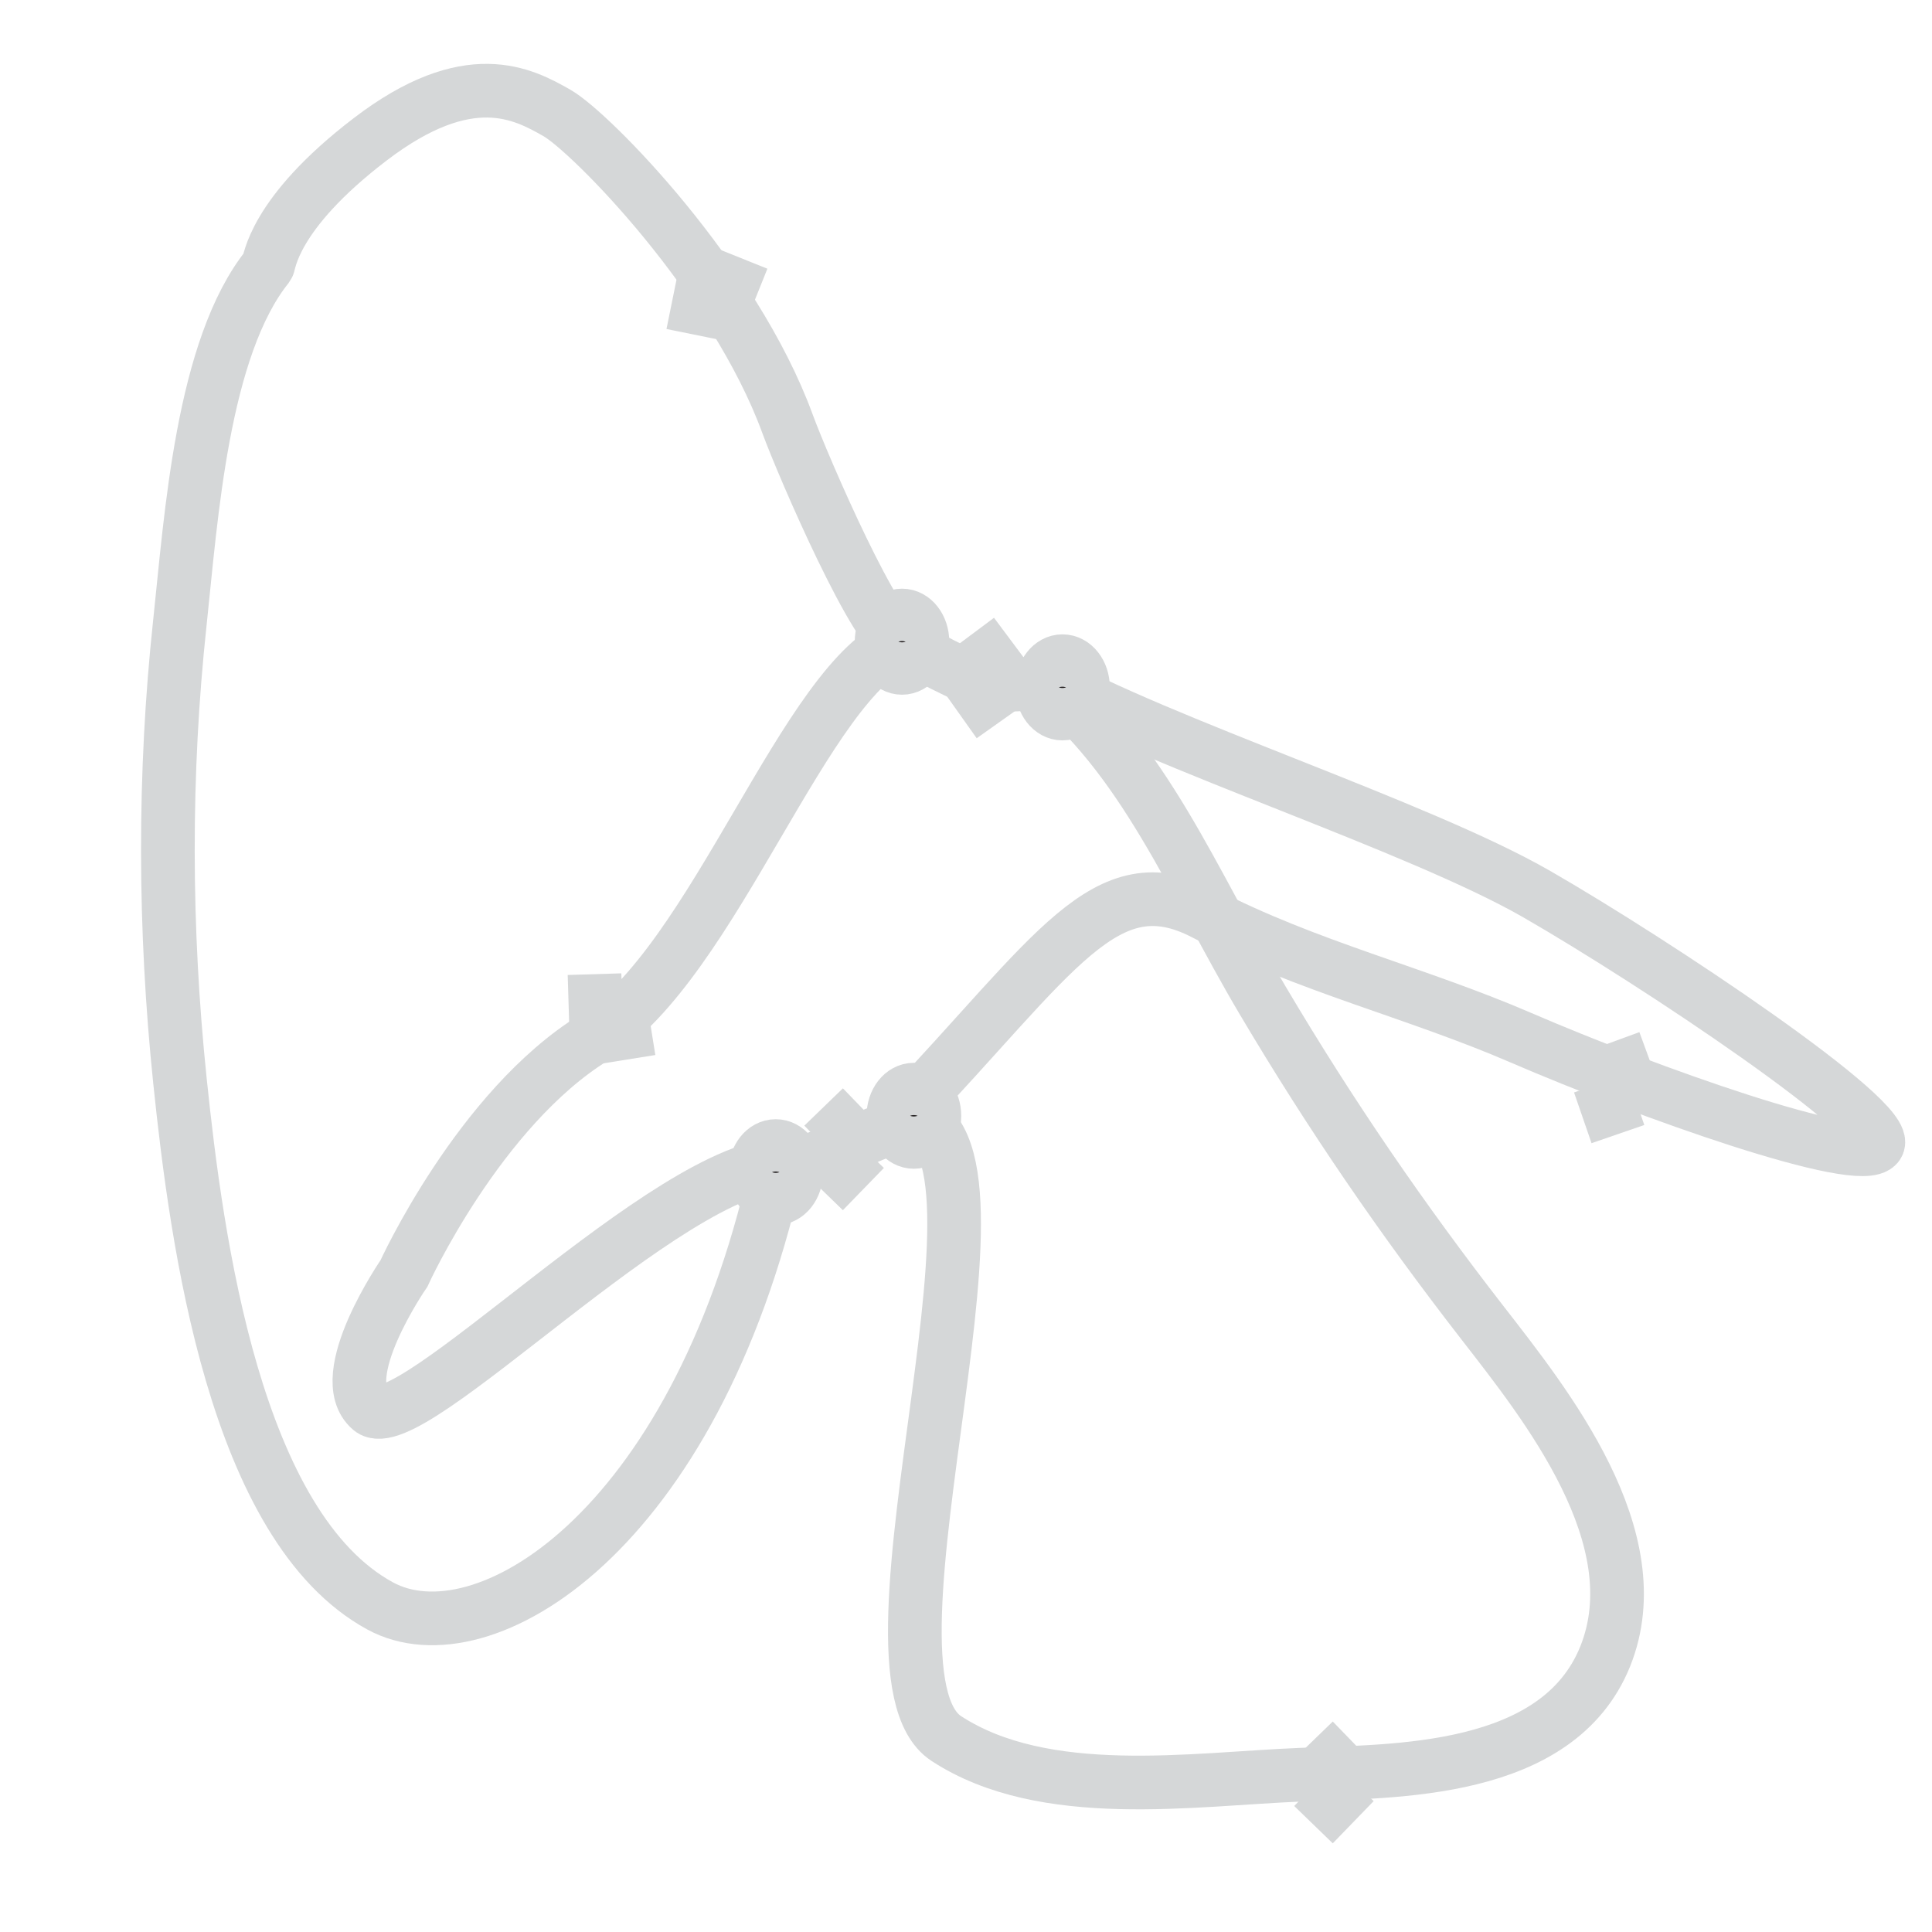 <?xml version="1.0" encoding="utf-8"?>
<!-- Generator: Adobe Illustrator 16.0.0, SVG Export Plug-In . SVG Version: 6.00 Build 0)  -->
<!DOCTYPE svg PUBLIC "-//W3C//DTD SVG 1.1//EN" "http://www.w3.org/Graphics/SVG/1.1/DTD/svg11.dtd">
<svg version="1.1"
	 id="Layer_1" xmlns:inkscape="http://www.inkscape.org/namespaces/inkscape" xmlns:sodipodi="http://sodipodi.sourceforge.net/DTD/sodipodi-0.dtd" xmlns:svg="http://www.w3.org/2000/svg" xmlns:rdf="http://www.w3.org/1999/02/22-rdf-syntax-ns#" xmlns:cc="http://creativecommons.org/ns#" xmlns:dc="http://purl.org/dc/elements/1.1/" sodipodi:docname="octocat-logo.svg" inkscape:version="0.92.2 (5c3e80d, 2017-08-06)"
	 xmlns="http://www.w3.org/2000/svg" xmlns:xlink="http://www.w3.org/1999/xlink" x="0px" y="0px" width="36px" height="36px"
	 viewBox="0 0 36 36" enable-background="new 0 0 36 36" xml:space="preserve">
<sodipodi:namedview  borderopacity="1" pagecolor="#ffffff" bordercolor="#666666" objecttolerance="10" gridtolerance="10" guidetolerance="10" showgrid="false" fit-margin-top="0" fit-margin-left="0" inkscape:zoom="7.9999999" inkscape:cx="-10.44459" inkscape:cy="22.061679" id="namedview13" inkscape:current-layer="Layer_1" inkscape:window-maximized="1" inkscape:window-y="-11" inkscape:window-x="-11" fit-margin-bottom="0" fit-margin-right="0" inkscape:window-height="986" inkscape:window-width="1920" inkscape:pageshadow="2" inkscape:pageopacity="0">
	</sodipodi:namedview>
<g>
	<path fill="none" stroke="#D5D7D8" stroke-miterlimit="10" d="M16.808,20.793c2.623,0-1.12,10.329,0.825,11.602
		c1.83,1.195,4.596,0.754,6.608,0.674c1.746-0.071,4.783-0.011,5.669-2.203c0.89-2.211-1.116-4.708-2.278-6.207
		c-1.504-1.937-2.834-3.874-4.104-6.018c-1.298-2.189-2.216-4.554-4.111-6.02"/>
	<path fill="none" stroke="#D5D7D8" stroke-miterlimit="10" d="M16.808,11.957c-1.791,0.655-3.497,5.997-5.738,7.377
		c-2.146,1.323-3.544,4.397-3.544,4.397s-1.33,1.926-0.622,2.53c0.706,0.604,5.571-4.567,7.719-4.567"/>
	<path fill="none" stroke="#D5D7D8" stroke-miterlimit="10" d="M19.417,12.621c2.21,1.243,7.015,2.773,9.22,4.041
		c2.18,1.254,6.654,4.233,6.349,4.672c-0.306,0.437-4.307-0.988-6.646-1.998c-1.963-0.848-3.984-1.324-5.903-2.317
		c-1.838-0.951-2.76,0.75-5.629,3.774"/>
	<path fill="none" stroke="#D5D7D8" stroke-miterlimit="10" d="M16.808,11.957c-0.43,0-1.843-3.266-2.134-4.061
		c-0.993-2.714-3.661-5.427-4.294-5.79C9.746,1.744,8.73,1.196,6.898,2.596c-1.831,1.399-1.873,2.32-1.908,2.362
		C3.764,6.477,3.56,9.66,3.353,11.59c-0.306,2.838-0.294,5.718,0.001,8.558c0.31,2.981,1.021,8.305,3.733,9.778
		c1.9,1.031,5.841-1.35,7.367-8.085"/>
	<path fill="none" stroke="#D5D7D8" stroke-miterlimit="10" d="M14.455,21.842c0.764-0.186,2.452-1.049,2.881-1.049"/>
	<path fill="none" stroke="#D5D7D8" stroke-miterlimit="10" d="M19.818,12.621c0,0-1.048,0.306-1.752,0
		c-0.706-0.307-1.259-0.664-1.259-0.664"/>
	<path fill="#231F20" stroke="#D5D7D8" stroke-miterlimit="10" d="M17.188,11.956c0,0.271-0.17,0.489-0.38,0.489
		s-0.381-0.217-0.381-0.489c0-0.268,0.17-0.487,0.381-0.487S17.188,11.688,17.188,11.956"/>
	<path fill="#231F20" stroke="#D5D7D8" stroke-miterlimit="10" d="M20.18,12.808c0,0.27-0.171,0.488-0.383,0.488
		c-0.21,0-0.38-0.218-0.38-0.488c0-0.27,0.17-0.488,0.38-0.488C20.009,12.32,20.18,12.538,20.18,12.808"/>
	<path fill="#231F20" stroke="#D5D7D8" stroke-miterlimit="10" d="M17.411,20.793c0,0.268-0.171,0.485-0.383,0.485
		c-0.211,0-0.381-0.218-0.381-0.485c0-0.271,0.17-0.489,0.381-0.489C17.24,20.304,17.411,20.522,17.411,20.793"/>
	<path fill="#231F20" stroke="#D5D7D8" stroke-miterlimit="10" d="M14.837,21.842c0,0.27-0.172,0.487-0.383,0.487
		c-0.21,0-0.381-0.218-0.381-0.487c0-0.271,0.17-0.487,0.381-0.487C14.666,21.354,14.837,21.571,14.837,21.842"/>
	<line fill="none" stroke="#D5D7D8" stroke-miterlimit="10" x1="12.132" y1="19.165" x2="11.114" y2="19.328"/>
	<line fill="none" stroke="#D5D7D8" stroke-miterlimit="10" x1="11.114" y1="19.328" x2="11.078" y2="18.152"/>
	<line fill="none" stroke="#D5D7D8" stroke-miterlimit="10" x1="24.475" y1="32.426" x2="25.237" y2="33.213"/>
	<line fill="none" stroke="#D5D7D8" stroke-miterlimit="10" x1="25.237" y1="33.213" x2="24.475" y2="34"/>
	<line fill="none" stroke="#D5D7D8" stroke-miterlimit="10" x1="12.909" y1="6.23" x2="13.142" y2="5.082"/>
	<line fill="none" stroke="#D5D7D8" stroke-miterlimit="10" x1="13.144" y1="5.082" x2="14.113" y2="5.471"/>
	<line fill="none" stroke="#D5D7D8" stroke-miterlimit="10" x1="18.607" y1="13.467" x2="17.96" y2="12.555"/>
	<line fill="none" stroke="#D5D7D8" stroke-miterlimit="10" x1="17.96" y1="12.555" x2="18.821" y2="11.912"/>
	<line fill="none" stroke="#D5D7D8" stroke-miterlimit="10" x1="15.347" y1="20.627" x2="16.109" y2="21.415"/>
	<line fill="none" stroke="#D5D7D8" stroke-miterlimit="10" x1="16.111" y1="21.415" x2="15.347" y2="22.202"/>
	<line fill="none" stroke="#D5D7D8" stroke-miterlimit="10" x1="30.078" y1="19.404" x2="30.476" y2="20.49"/>
	<line fill="none" stroke="#D5D7D8" stroke-miterlimit="10" x1="30.476" y1="20.49" x2="29.493" y2="20.829"/>
</g>
</svg>
